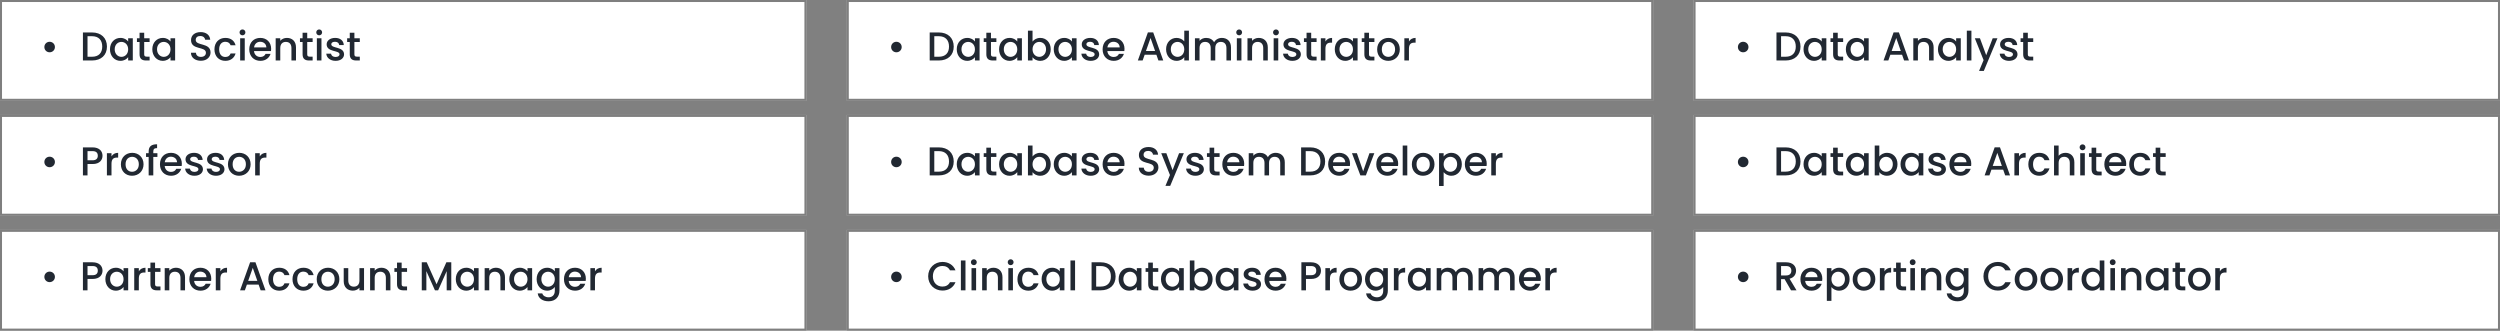 <svg width="1240" height="164" viewBox="0 0 1240 164" fill="none" xmlns="http://www.w3.org/2000/svg">
<rect x="0" y="0" width="1240" height="164" fill="#808080" stroke="none"/>
<rect width="400" height="50" fill="white"/>
<path d="M24.6 25.94C26.08 25.94 27.24 24.8 27.24 23.34C27.24 21.86 26.08 20.72 24.6 20.72C23.16 20.72 22 21.86 22 23.34C22 24.8 23.16 25.94 24.6 25.94ZM45.669 16.1H41.129V30H45.669C50.129 30 53.049 27.38 53.049 23.1C53.049 18.8 50.129 16.1 45.669 16.1ZM43.409 28.14V17.96H45.669C48.949 17.96 50.709 19.92 50.709 23.1C50.709 26.26 48.949 28.14 45.669 28.14H43.409ZM54.549 24.44C54.549 27.84 56.849 30.18 59.709 30.18C61.549 30.18 62.869 29.3 63.569 28.36V30H65.869V18.98H63.569V20.58C62.889 19.68 61.609 18.8 59.749 18.8C56.849 18.8 54.549 21.04 54.549 24.44ZM63.569 24.48C63.569 26.86 61.949 28.2 60.229 28.2C58.529 28.2 56.889 26.82 56.889 24.44C56.889 22.06 58.529 20.78 60.229 20.78C61.949 20.78 63.569 22.12 63.569 24.48ZM69.223 26.94C69.223 29.18 70.443 30 72.403 30H74.203V28.1H72.803C71.843 28.1 71.523 27.76 71.523 26.94V20.84H74.203V18.98H71.523V16.24H69.223V18.98H67.923V20.84H69.223V26.94ZM75.545 24.44C75.545 27.84 77.845 30.18 80.705 30.18C82.545 30.18 83.865 29.3 84.565 28.36V30H86.865V18.98H84.565V20.58C83.885 19.68 82.605 18.8 80.745 18.8C77.845 18.8 75.545 21.04 75.545 24.44ZM84.565 24.48C84.565 26.86 82.945 28.2 81.225 28.2C79.525 28.2 77.885 26.82 77.885 24.44C77.885 22.06 79.525 20.78 81.225 20.78C82.945 20.78 84.565 22.12 84.565 24.48ZM104.435 26.06C104.435 20.98 97.075 22.94 97.075 19.8C97.075 18.46 98.095 17.82 99.415 17.86C100.855 17.9 101.675 18.76 101.755 19.7H104.275C104.075 17.32 102.195 15.92 99.535 15.92C96.695 15.92 94.755 17.44 94.755 19.88C94.755 25 102.135 22.82 102.135 26.18C102.135 27.36 101.235 28.22 99.635 28.22C98.055 28.22 97.255 27.3 97.155 26.16H94.715C94.715 28.62 96.855 30.14 99.635 30.14C102.735 30.14 104.435 28.14 104.435 26.06ZM106.365 24.48C106.365 27.94 108.605 30.18 111.765 30.18C114.465 30.18 116.225 28.68 116.845 26.52H114.385C113.965 27.66 113.125 28.26 111.765 28.26C109.925 28.26 108.705 26.9 108.705 24.48C108.705 22.08 109.925 20.72 111.765 20.72C113.125 20.72 114.005 21.4 114.385 22.46H116.845C116.225 20.14 114.465 18.8 111.765 18.8C108.605 18.8 106.365 21.04 106.365 24.48ZM119.117 30H121.397V18.98H119.117V30ZM120.277 17.52C121.077 17.52 121.717 16.88 121.717 16.06C121.717 15.24 121.077 14.6 120.277 14.6C119.457 14.6 118.817 15.24 118.817 16.06C118.817 16.88 119.457 17.52 120.277 17.52ZM129.031 20.72C130.731 20.72 132.071 21.8 132.111 23.5H126.011C126.251 21.76 127.491 20.72 129.031 20.72ZM134.191 26.72H131.731C131.311 27.58 130.531 28.26 129.131 28.26C127.451 28.26 126.151 27.16 125.991 25.34H134.411C134.471 24.96 134.491 24.6 134.491 24.22C134.491 20.98 132.271 18.8 129.131 18.8C125.871 18.8 123.631 21.02 123.631 24.48C123.631 27.94 125.971 30.18 129.131 30.18C131.831 30.18 133.571 28.64 134.191 26.72ZM144.554 30H146.814V23.5C146.814 20.42 144.874 18.8 142.294 18.8C140.974 18.8 139.754 19.34 139.014 20.24V18.98H136.734V30H139.014V23.84C139.014 21.82 140.114 20.78 141.794 20.78C143.454 20.78 144.554 21.82 144.554 23.84V30ZM150.083 26.94C150.083 29.18 151.303 30 153.263 30H155.063V28.1H153.663C152.703 28.1 152.383 27.76 152.383 26.94V20.84H155.063V18.98H152.383V16.24H150.083V18.98H148.783V20.84H150.083V26.94ZM157.164 30H159.444V18.98H157.164V30ZM158.324 17.52C159.124 17.52 159.764 16.88 159.764 16.06C159.764 15.24 159.124 14.6 158.324 14.6C157.504 14.6 156.864 15.24 156.864 16.06C156.864 16.88 157.504 17.52 158.324 17.52ZM170.658 26.92C170.538 22.94 164.318 24.18 164.318 21.96C164.318 21.22 164.958 20.72 166.178 20.72C167.418 20.72 168.158 21.38 168.238 22.34H170.518C170.398 20.14 168.758 18.8 166.258 18.8C163.658 18.8 162.018 20.22 162.018 21.98C162.018 26.02 168.418 24.78 168.418 26.94C168.418 27.7 167.718 28.26 166.398 28.26C165.138 28.26 164.278 27.52 164.198 26.62H161.838C161.938 28.62 163.798 30.18 166.438 30.18C169.038 30.18 170.658 28.78 170.658 26.92ZM173.481 26.94C173.481 29.18 174.701 30 176.661 30H178.461V28.1H177.061C176.101 28.1 175.781 27.76 175.781 26.94V20.84H178.461V18.98H175.781V16.24H173.481V18.98H172.181V20.84H173.481V26.94Z" fill="#212832"/>
<rect x="0.5" y="0.5" width="399" height="49" stroke="black" stroke-opacity="0.5"/>
<rect y="114" width="400" height="50" fill="white"/>
<path d="M24.6 139.94C26.08 139.94 27.24 138.8 27.24 137.34C27.24 135.86 26.08 134.72 24.6 134.72C23.16 134.72 22 135.86 22 137.34C22 138.8 23.16 139.94 24.6 139.94ZM43.409 136.5V131.96H45.929C47.709 131.96 48.509 132.8 48.509 134.24C48.509 135.64 47.709 136.5 45.929 136.5H43.409ZM50.849 134.24C50.849 131.98 49.229 130.1 45.929 130.1H41.129V144H43.409V138.36H45.929C49.549 138.36 50.849 136.22 50.849 134.24ZM52.263 138.44C52.263 141.84 54.563 144.18 57.423 144.18C59.263 144.18 60.583 143.3 61.283 142.36V144H63.583V132.98H61.283V134.58C60.603 133.68 59.323 132.8 57.463 132.8C54.563 132.8 52.263 135.04 52.263 138.44ZM61.283 138.48C61.283 140.86 59.663 142.2 57.943 142.2C56.243 142.2 54.603 140.82 54.603 138.44C54.603 136.06 56.243 134.78 57.943 134.78C59.663 134.78 61.283 136.12 61.283 138.48ZM68.858 138.2C68.858 135.86 69.898 135.16 71.578 135.16H72.158V132.8C70.598 132.8 69.498 133.48 68.858 134.58V132.98H66.578V144H68.858V138.2ZM74.614 140.94C74.614 143.18 75.834 144 77.794 144H79.594V142.1H78.194C77.234 142.1 76.914 141.76 76.914 140.94V134.84H79.594V132.98H76.914V130.24H74.614V132.98H73.314V134.84H74.614V140.94ZM89.515 144H91.775V137.5C91.775 134.42 89.835 132.8 87.255 132.8C85.935 132.8 84.715 133.34 83.975 134.24V132.98H81.695V144H83.975V137.84C83.975 135.82 85.075 134.78 86.755 134.78C88.415 134.78 89.515 135.82 89.515 137.84V144ZM99.324 134.72C101.024 134.72 102.364 135.8 102.404 137.5H96.304C96.544 135.76 97.784 134.72 99.324 134.72ZM104.484 140.72H102.024C101.604 141.58 100.824 142.26 99.424 142.26C97.744 142.26 96.444 141.16 96.284 139.34H104.704C104.764 138.96 104.784 138.6 104.784 138.22C104.784 134.98 102.564 132.8 99.424 132.8C96.164 132.8 93.924 135.02 93.924 138.48C93.924 141.94 96.264 144.18 99.424 144.18C102.124 144.18 103.864 142.64 104.484 140.72ZM109.307 138.2C109.307 135.86 110.347 135.16 112.027 135.16H112.607V132.8C111.047 132.8 109.947 133.48 109.307 134.58V132.98H107.027V144H109.307V138.2ZM129.278 144H131.678L126.698 130.08H124.058L119.078 144H121.458L122.458 141.16H128.278L129.278 144ZM127.638 139.3H123.098L125.378 132.84L127.638 139.3ZM133.084 138.48C133.084 141.94 135.324 144.18 138.484 144.18C141.184 144.18 142.944 142.68 143.564 140.52H141.104C140.684 141.66 139.844 142.26 138.484 142.26C136.644 142.26 135.424 140.9 135.424 138.48C135.424 136.08 136.644 134.72 138.484 134.72C139.844 134.72 140.724 135.4 141.104 136.46H143.564C142.944 134.14 141.184 132.8 138.484 132.8C135.324 132.8 133.084 135.04 133.084 138.48ZM145.076 138.48C145.076 141.94 147.316 144.18 150.476 144.18C153.176 144.18 154.936 142.68 155.556 140.52H153.096C152.676 141.66 151.836 142.26 150.476 142.26C148.636 142.26 147.416 140.9 147.416 138.48C147.416 136.08 148.636 134.72 150.476 134.72C151.836 134.72 152.716 135.4 153.096 136.46H155.556C154.936 134.14 153.176 132.8 150.476 132.8C147.316 132.8 145.076 135.04 145.076 138.48ZM168.328 138.48C168.328 135.02 165.848 132.8 162.708 132.8C159.568 132.8 157.088 135.02 157.088 138.48C157.088 141.94 159.468 144.18 162.608 144.18C165.768 144.18 168.328 141.94 168.328 138.48ZM159.408 138.48C159.408 135.98 160.948 134.78 162.668 134.78C164.368 134.78 165.988 135.98 165.988 138.48C165.988 140.98 164.308 142.2 162.608 142.2C160.888 142.2 159.408 140.98 159.408 138.48ZM180.562 132.98H178.282V139.12C178.282 141.14 177.182 142.18 175.502 142.18C173.842 142.18 172.742 141.14 172.742 139.12V132.98H170.482V139.46C170.482 142.54 172.442 144.16 175.022 144.16C176.322 144.16 177.562 143.62 178.282 142.68V144H180.562V132.98ZM191.39 144H193.65V137.5C193.65 134.42 191.71 132.8 189.13 132.8C187.81 132.8 186.59 133.34 185.85 134.24V132.98H183.57V144H185.85V137.84C185.85 135.82 186.95 134.78 188.63 134.78C190.29 134.78 191.39 135.82 191.39 137.84V144ZM196.919 140.94C196.919 143.18 198.139 144 200.099 144H201.899V142.1H200.499C199.539 142.1 199.219 141.76 199.219 140.94V134.84H201.899V132.98H199.219V130.24H196.919V132.98H195.619V134.84H196.919V140.94ZM209.195 144H211.475V134.48L215.735 144H217.315L221.555 134.48V144H223.835V130.1H221.395L216.535 141L211.655 130.1H209.195V144ZM226.072 138.44C226.072 141.84 228.372 144.18 231.232 144.18C233.072 144.18 234.392 143.3 235.092 142.36V144H237.392V132.98H235.092V134.58C234.412 133.68 233.132 132.8 231.272 132.8C228.372 132.8 226.072 135.04 226.072 138.44ZM235.092 138.48C235.092 140.86 233.472 142.2 231.752 142.2C230.052 142.2 228.412 140.82 228.412 138.44C228.412 136.06 230.052 134.78 231.752 134.78C233.472 134.78 235.092 136.12 235.092 138.48ZM248.207 144H250.467V137.5C250.467 134.42 248.527 132.8 245.947 132.8C244.627 132.8 243.407 133.34 242.667 134.24V132.98H240.387V144H242.667V137.84C242.667 135.82 243.767 134.78 245.447 134.78C247.107 134.78 248.207 135.82 248.207 137.84V144ZM252.615 138.44C252.615 141.84 254.915 144.18 257.775 144.18C259.615 144.18 260.935 143.3 261.635 142.36V144H263.935V132.98H261.635V134.58C260.955 133.68 259.675 132.8 257.815 132.8C254.915 132.8 252.615 135.04 252.615 138.44ZM261.635 138.48C261.635 140.86 260.015 142.2 258.295 142.2C256.595 142.2 254.955 140.82 254.955 138.44C254.955 136.06 256.595 134.78 258.295 134.78C260.015 134.78 261.635 136.12 261.635 138.48ZM266.17 138.44C266.17 141.84 268.47 144.18 271.37 144.18C273.17 144.18 274.49 143.28 275.19 142.34V144.18C275.19 146.38 273.87 147.46 272.11 147.46C270.53 147.46 269.31 146.68 268.97 145.54H266.71C266.99 147.98 269.17 149.44 272.11 149.44C275.55 149.44 277.49 147.18 277.49 144.18V132.98H275.19V134.58C274.51 133.64 273.17 132.8 271.37 132.8C268.47 132.8 266.17 135.04 266.17 138.44ZM275.19 138.48C275.19 140.86 273.57 142.2 271.85 142.2C270.15 142.2 268.51 140.82 268.51 138.44C268.51 136.06 270.15 134.78 271.85 134.78C273.57 134.78 275.19 136.12 275.19 138.48ZM285.124 134.72C286.824 134.72 288.164 135.8 288.204 137.5H282.104C282.344 135.76 283.584 134.72 285.124 134.72ZM290.284 140.72H287.824C287.404 141.58 286.624 142.26 285.224 142.26C283.544 142.26 282.244 141.16 282.084 139.34H290.504C290.564 138.96 290.584 138.6 290.584 138.22C290.584 134.98 288.364 132.8 285.224 132.8C281.964 132.8 279.724 135.02 279.724 138.48C279.724 141.94 282.064 144.18 285.224 144.18C287.924 144.18 289.664 142.64 290.284 140.72ZM295.108 138.2C295.108 135.86 296.148 135.16 297.828 135.16H298.408V132.8C296.848 132.8 295.748 133.48 295.108 134.58V132.98H292.828V144H295.108V138.2Z" fill="#212832"/>
<rect x="0.5" y="114.5" width="399" height="49" stroke="black" stroke-opacity="0.5"/>
<rect y="57" width="400" height="50" fill="white"/>
<path d="M24.6 82.94C26.08 82.94 27.24 81.8 27.24 80.34C27.24 78.86 26.08 77.72 24.6 77.72C23.16 77.72 22 78.86 22 80.34C22 81.8 23.16 82.94 24.6 82.94ZM43.409 79.5V74.96H45.929C47.709 74.96 48.509 75.8 48.509 77.24C48.509 78.64 47.709 79.5 45.929 79.5H43.409ZM50.849 77.24C50.849 74.98 49.229 73.1 45.929 73.1H41.129V87H43.409V81.36H45.929C49.549 81.36 50.849 79.22 50.849 77.24ZM55.303 81.2C55.303 78.86 56.343 78.16 58.023 78.16H58.603V75.8C57.043 75.8 55.943 76.48 55.303 77.58V75.98H53.023V87H55.303V81.2ZM71.199 81.48C71.199 78.02 68.719 75.8 65.579 75.8C62.439 75.8 59.959 78.02 59.959 81.48C59.959 84.94 62.339 87.18 65.479 87.18C68.639 87.18 71.199 84.94 71.199 81.48ZM62.279 81.48C62.279 78.98 63.819 77.78 65.539 77.78C67.239 77.78 68.859 78.98 68.859 81.48C68.859 83.98 67.179 85.2 65.479 85.2C63.759 85.2 62.279 83.98 62.279 81.48ZM73.733 87H76.033V77.84H78.073V75.98H76.033V75.2C76.033 73.94 76.513 73.46 77.913 73.46V71.56C75.033 71.56 73.733 72.66 73.733 75.2V75.98H72.433V77.84H73.733V87ZM84.734 77.72C86.434 77.72 87.774 78.8 87.814 80.5H81.714C81.954 78.76 83.194 77.72 84.734 77.72ZM89.894 83.72H87.434C87.014 84.58 86.234 85.26 84.834 85.26C83.154 85.26 81.854 84.16 81.694 82.34H90.114C90.174 81.96 90.194 81.6 90.194 81.22C90.194 77.98 87.974 75.8 84.834 75.8C81.574 75.8 79.334 78.02 79.334 81.48C79.334 84.94 81.674 87.18 84.834 87.18C87.534 87.18 89.274 85.64 89.894 83.72ZM100.658 83.92C100.538 79.94 94.317 81.18 94.317 78.96C94.317 78.22 94.957 77.72 96.177 77.72C97.418 77.72 98.157 78.38 98.237 79.34H100.518C100.398 77.14 98.757 75.8 96.257 75.8C93.657 75.8 92.017 77.22 92.017 78.98C92.017 83.02 98.418 81.78 98.418 83.94C98.418 84.7 97.718 85.26 96.397 85.26C95.138 85.26 94.278 84.52 94.198 83.62H91.838C91.938 85.62 93.797 87.18 96.438 87.18C99.037 87.18 100.658 85.78 100.658 83.92ZM111.341 83.92C111.221 79.94 105.001 81.18 105.001 78.96C105.001 78.22 105.641 77.72 106.861 77.72C108.101 77.72 108.841 78.38 108.921 79.34H111.201C111.081 77.14 109.441 75.8 106.941 75.8C104.341 75.8 102.701 77.22 102.701 78.98C102.701 83.02 109.101 81.78 109.101 83.94C109.101 84.7 108.401 85.26 107.081 85.26C105.821 85.26 104.961 84.52 104.881 83.62H102.521C102.621 85.62 104.481 87.18 107.121 87.18C109.721 87.18 111.341 85.78 111.341 83.92ZM124.305 81.48C124.305 78.02 121.825 75.8 118.685 75.8C115.545 75.8 113.065 78.02 113.065 81.48C113.065 84.94 115.445 87.18 118.585 87.18C121.745 87.18 124.305 84.94 124.305 81.48ZM115.385 81.48C115.385 78.98 116.925 77.78 118.645 77.78C120.345 77.78 121.965 78.98 121.965 81.48C121.965 83.98 120.285 85.2 118.585 85.2C116.865 85.2 115.385 83.98 115.385 81.48ZM128.839 81.2C128.839 78.86 129.879 78.16 131.559 78.16H132.139V75.8C130.579 75.8 129.479 76.48 128.839 77.58V75.98H126.559V87H128.839V81.2Z" fill="#212832"/>
<rect x="0.5" y="57.5" width="399" height="49" stroke="black" stroke-opacity="0.5"/>
<rect x="840" width="400" height="50" fill="white"/>
<path d="M864.6 25.94C866.08 25.94 867.24 24.8 867.24 23.34C867.24 21.86 866.08 20.72 864.6 20.72C863.16 20.72 862 21.86 862 23.34C862 24.8 863.16 25.94 864.6 25.94ZM885.669 16.1H881.129V30H885.669C890.129 30 893.049 27.38 893.049 23.1C893.049 18.8 890.129 16.1 885.669 16.1ZM883.409 28.14V17.96H885.669C888.949 17.96 890.709 19.92 890.709 23.1C890.709 26.26 888.949 28.14 885.669 28.14H883.409ZM894.549 24.44C894.549 27.84 896.849 30.18 899.709 30.18C901.549 30.18 902.869 29.3 903.569 28.36V30H905.869V18.98H903.569V20.58C902.889 19.68 901.609 18.8 899.749 18.8C896.849 18.8 894.549 21.04 894.549 24.44ZM903.569 24.48C903.569 26.86 901.949 28.2 900.229 28.2C898.529 28.2 896.889 26.82 896.889 24.44C896.889 22.06 898.529 20.78 900.229 20.78C901.949 20.78 903.569 22.12 903.569 24.48ZM909.223 26.94C909.223 29.18 910.443 30 912.403 30H914.203V28.1H912.803C911.843 28.1 911.523 27.76 911.523 26.94V20.84H914.203V18.98H911.523V16.24H909.223V18.98H907.923V20.84H909.223V26.94ZM915.545 24.44C915.545 27.84 917.845 30.18 920.705 30.18C922.545 30.18 923.865 29.3 924.565 28.36V30H926.865V18.98H924.565V20.58C923.885 19.68 922.605 18.8 920.745 18.8C917.845 18.8 915.545 21.04 915.545 24.44ZM924.565 24.48C924.565 26.86 922.945 28.2 921.225 28.2C919.525 28.2 917.885 26.82 917.885 24.44C917.885 22.06 919.525 20.78 921.225 20.78C922.945 20.78 924.565 22.12 924.565 24.48ZM944.435 30H946.835L941.855 16.08H939.215L934.235 30H936.615L937.615 27.16H943.435L944.435 30ZM942.795 25.3H938.255L940.535 18.84L942.795 25.3ZM956.82 30H959.08V23.5C959.08 20.42 957.14 18.8 954.56 18.8C953.24 18.8 952.02 19.34 951.28 20.24V18.98H949V30H951.28V23.84C951.28 21.82 952.38 20.78 954.06 20.78C955.72 20.78 956.82 21.82 956.82 23.84V30ZM961.228 24.44C961.228 27.84 963.528 30.18 966.388 30.18C968.228 30.18 969.548 29.3 970.248 28.36V30H972.548V18.98H970.248V20.58C969.568 19.68 968.288 18.8 966.428 18.8C963.528 18.8 961.228 21.04 961.228 24.44ZM970.248 24.48C970.248 26.86 968.628 28.2 966.908 28.2C965.208 28.2 963.568 26.82 963.568 24.44C963.568 22.06 965.208 20.78 966.908 20.78C968.628 20.78 970.248 22.12 970.248 24.48ZM975.543 30H977.823V15.2H975.543V30ZM985.156 27.38L982.056 18.98H979.516L983.856 29.82L981.616 35.18H983.976L990.736 18.98H988.376L985.156 27.38ZM1000.68 26.92C1000.56 22.94 994.337 24.18 994.337 21.96C994.337 21.22 994.977 20.72 996.197 20.72C997.437 20.72 998.177 21.38 998.257 22.34H1000.54C1000.42 20.14 998.777 18.8 996.277 18.8C993.677 18.8 992.037 20.22 992.037 21.98C992.037 26.02 998.437 24.78 998.437 26.94C998.437 27.7 997.737 28.26 996.417 28.26C995.157 28.26 994.297 27.52 994.217 26.62H991.857C991.957 28.62 993.817 30.18 996.457 30.18C999.057 30.18 1000.68 28.78 1000.68 26.92ZM1003.5 26.94C1003.5 29.18 1004.72 30 1006.68 30H1008.48V28.1H1007.08C1006.12 28.1 1005.8 27.76 1005.8 26.94V20.84H1008.48V18.98H1005.8V16.24H1003.5V18.98H1002.2V20.84H1003.5V26.94Z" fill="#212832"/>
<rect x="840.5" y="0.5" width="399" height="49" stroke="black" stroke-opacity="0.5"/>
<rect x="840" y="114" width="400" height="50" fill="white"/>
<path d="M864.6 139.94C866.08 139.94 867.24 138.8 867.24 137.34C867.24 135.86 866.08 134.72 864.6 134.72C863.16 134.72 862 135.86 862 137.34C862 138.8 863.16 139.94 864.6 139.94ZM888.509 134.26C888.509 135.64 887.709 136.62 885.929 136.62H883.409V131.96H885.929C887.709 131.96 888.509 132.86 888.509 134.26ZM881.129 130.1V144H883.409V138.44H885.149L888.349 144H891.069L887.629 138.24C889.969 137.66 890.849 135.9 890.849 134.26C890.849 132 889.229 130.1 885.929 130.1H881.129ZM898.406 134.72C900.106 134.72 901.446 135.8 901.486 137.5H895.386C895.626 135.76 896.866 134.72 898.406 134.72ZM903.566 140.72H901.106C900.686 141.58 899.906 142.26 898.506 142.26C896.826 142.26 895.526 141.16 895.366 139.34H903.786C903.846 138.96 903.866 138.6 903.866 138.22C903.866 134.98 901.646 132.8 898.506 132.8C895.246 132.8 893.006 135.02 893.006 138.48C893.006 141.94 895.346 144.18 898.506 144.18C901.206 144.18 902.946 142.64 903.566 140.72ZM908.389 134.6V132.98H906.109V149.24H908.389V142.4C909.109 143.26 910.409 144.18 912.229 144.18C915.129 144.18 917.409 141.84 917.409 138.44C917.409 135.04 915.129 132.8 912.229 132.8C910.429 132.8 909.089 133.68 908.389 134.6ZM915.089 138.44C915.089 140.82 913.449 142.2 911.729 142.2C910.029 142.2 908.389 140.86 908.389 138.48C908.389 136.12 910.029 134.78 911.729 134.78C913.449 134.78 915.089 136.06 915.089 138.44ZM930.164 138.48C930.164 135.02 927.684 132.8 924.544 132.8C921.404 132.8 918.924 135.02 918.924 138.48C918.924 141.94 921.304 144.18 924.444 144.18C927.604 144.18 930.164 141.94 930.164 138.48ZM921.244 138.48C921.244 135.98 922.784 134.78 924.504 134.78C926.204 134.78 927.824 135.98 927.824 138.48C927.824 140.98 926.144 142.2 924.444 142.2C922.724 142.2 921.244 140.98 921.244 138.48ZM934.698 138.2C934.698 135.86 935.738 135.16 937.418 135.16H937.998V132.8C936.438 132.8 935.338 133.48 934.698 134.58V132.98H932.418V144H934.698V138.2ZM940.454 140.94C940.454 143.18 941.674 144 943.634 144H945.434V142.1H944.034C943.074 142.1 942.754 141.76 942.754 140.94V134.84H945.434V132.98H942.754V130.24H940.454V132.98H939.154V134.84H940.454V140.94ZM947.535 144H949.815V132.98H947.535V144ZM948.695 131.52C949.495 131.52 950.135 130.88 950.135 130.06C950.135 129.24 949.495 128.6 948.695 128.6C947.875 128.6 947.235 129.24 947.235 130.06C947.235 130.88 947.875 131.52 948.695 131.52ZM960.629 144H962.889V137.5C962.889 134.42 960.949 132.8 958.369 132.8C957.049 132.8 955.829 133.34 955.089 134.24V132.98H952.809V144H955.089V137.84C955.089 135.82 956.189 134.78 957.869 134.78C959.529 134.78 960.629 135.82 960.629 137.84V144ZM965.037 138.44C965.037 141.84 967.337 144.18 970.237 144.18C972.037 144.18 973.357 143.28 974.057 142.34V144.18C974.057 146.38 972.737 147.46 970.977 147.46C969.397 147.46 968.177 146.68 967.837 145.54H965.577C965.857 147.98 968.037 149.44 970.977 149.44C974.417 149.44 976.357 147.18 976.357 144.18V132.98H974.057V134.58C973.377 133.64 972.037 132.8 970.237 132.8C967.337 132.8 965.037 135.04 965.037 138.44ZM974.057 138.48C974.057 140.86 972.437 142.2 970.717 142.2C969.017 142.2 967.377 140.82 967.377 138.44C967.377 136.06 969.017 134.78 970.717 134.78C972.437 134.78 974.057 136.12 974.057 138.48ZM983.787 137.02C983.787 141.2 986.967 144.12 990.887 144.12C993.787 144.12 996.287 142.68 997.347 139.96H994.607C993.867 141.44 992.547 142.14 990.887 142.14C988.127 142.14 986.127 140.16 986.127 137.02C986.127 133.88 988.127 131.92 990.887 131.92C992.547 131.92 993.867 132.62 994.607 134.1H997.347C996.287 131.38 993.787 129.92 990.887 129.92C986.967 129.92 983.787 132.86 983.787 137.02ZM1010.52 138.48C1010.52 135.02 1008.04 132.8 1004.9 132.8C1001.76 132.8 999.276 135.02 999.276 138.48C999.276 141.94 1001.66 144.18 1004.8 144.18C1007.96 144.18 1010.52 141.94 1010.52 138.48ZM1001.6 138.48C1001.6 135.98 1003.14 134.78 1004.86 134.78C1006.56 134.78 1008.18 135.98 1008.18 138.48C1008.18 140.98 1006.5 142.2 1004.8 142.2C1003.08 142.2 1001.6 140.98 1001.6 138.48ZM1023.27 138.48C1023.27 135.02 1020.79 132.8 1017.65 132.8C1014.51 132.8 1012.03 135.02 1012.03 138.48C1012.03 141.94 1014.41 144.18 1017.55 144.18C1020.71 144.18 1023.27 141.94 1023.27 138.48ZM1014.35 138.48C1014.35 135.98 1015.89 134.78 1017.61 134.78C1019.31 134.78 1020.93 135.98 1020.93 138.48C1020.93 140.98 1019.25 142.2 1017.55 142.2C1015.83 142.2 1014.35 140.98 1014.35 138.48ZM1027.8 138.2C1027.8 135.86 1028.84 135.16 1030.52 135.16H1031.1V132.8C1029.54 132.8 1028.44 133.48 1027.8 134.58V132.98H1025.52V144H1027.8V138.2ZM1032.44 138.44C1032.44 141.84 1034.74 144.18 1037.64 144.18C1039.44 144.18 1040.76 143.34 1041.46 142.34V144H1043.76V129.2H1041.46V134.52C1040.62 133.48 1039.1 132.8 1037.66 132.8C1034.74 132.8 1032.44 135.04 1032.44 138.44ZM1041.46 138.48C1041.46 140.86 1039.84 142.2 1038.12 142.2C1036.42 142.2 1034.78 140.82 1034.78 138.44C1034.78 136.06 1036.42 134.78 1038.12 134.78C1039.84 134.78 1041.46 136.12 1041.46 138.48ZM1046.75 144H1049.03V132.98H1046.75V144ZM1047.91 131.52C1048.71 131.52 1049.35 130.88 1049.35 130.06C1049.35 129.24 1048.71 128.6 1047.91 128.6C1047.09 128.6 1046.45 129.24 1046.45 130.06C1046.45 130.88 1047.09 131.52 1047.91 131.52ZM1059.85 144H1062.11V137.5C1062.11 134.42 1060.17 132.8 1057.59 132.8C1056.27 132.8 1055.05 133.34 1054.31 134.24V132.98H1052.03V144H1054.31V137.84C1054.31 135.82 1055.41 134.78 1057.09 134.78C1058.75 134.78 1059.85 135.82 1059.85 137.84V144ZM1064.26 138.44C1064.26 141.84 1066.56 144.18 1069.42 144.18C1071.26 144.18 1072.58 143.3 1073.28 142.36V144H1075.58V132.98H1073.28V134.58C1072.6 133.68 1071.32 132.8 1069.46 132.8C1066.56 132.8 1064.26 135.04 1064.26 138.44ZM1073.28 138.48C1073.28 140.86 1071.66 142.2 1069.94 142.2C1068.24 142.2 1066.6 140.82 1066.6 138.44C1066.6 136.06 1068.24 134.78 1069.94 134.78C1071.66 134.78 1073.28 136.12 1073.28 138.48ZM1078.93 140.94C1078.93 143.18 1080.15 144 1082.11 144H1083.91V142.1H1082.51C1081.55 142.1 1081.23 141.76 1081.23 140.94V134.84H1083.91V132.98H1081.23V130.24H1078.93V132.98H1077.63V134.84H1078.93V140.94ZM1096.51 138.48C1096.51 135.02 1094.03 132.8 1090.89 132.8C1087.75 132.8 1085.27 135.02 1085.27 138.48C1085.27 141.94 1087.65 144.18 1090.79 144.18C1093.95 144.18 1096.51 141.94 1096.51 138.48ZM1087.59 138.48C1087.59 135.98 1089.13 134.78 1090.85 134.78C1092.55 134.78 1094.17 135.98 1094.17 138.48C1094.17 140.98 1092.49 142.2 1090.79 142.2C1089.07 142.2 1087.59 140.98 1087.59 138.48ZM1101.05 138.2C1101.05 135.86 1102.09 135.16 1103.77 135.16H1104.35V132.8C1102.79 132.8 1101.69 133.48 1101.05 134.58V132.98H1098.77V144H1101.05V138.2Z" fill="#212832"/>
<rect x="840.5" y="114.5" width="399" height="49" stroke="black" stroke-opacity="0.5"/>
<rect x="840" y="57" width="400" height="50" fill="white"/>
<path d="M864.6 82.94C866.08 82.94 867.24 81.8 867.24 80.34C867.24 78.86 866.08 77.72 864.6 77.72C863.16 77.72 862 78.86 862 80.34C862 81.8 863.16 82.94 864.6 82.94ZM885.669 73.1H881.129V87H885.669C890.129 87 893.049 84.38 893.049 80.1C893.049 75.8 890.129 73.1 885.669 73.1ZM883.409 85.14V74.96H885.669C888.949 74.96 890.709 76.92 890.709 80.1C890.709 83.26 888.949 85.14 885.669 85.14H883.409ZM894.549 81.44C894.549 84.84 896.849 87.18 899.709 87.18C901.549 87.18 902.869 86.3 903.569 85.36V87H905.869V75.98H903.569V77.58C902.889 76.68 901.609 75.8 899.749 75.8C896.849 75.8 894.549 78.04 894.549 81.44ZM903.569 81.48C903.569 83.86 901.949 85.2 900.229 85.2C898.529 85.2 896.889 83.82 896.889 81.44C896.889 79.06 898.529 77.78 900.229 77.78C901.949 77.78 903.569 79.12 903.569 81.48ZM909.223 83.94C909.223 86.18 910.443 87 912.403 87H914.203V85.1H912.803C911.843 85.1 911.523 84.76 911.523 83.94V77.84H914.203V75.98H911.523V73.24H909.223V75.98H907.923V77.84H909.223V83.94ZM915.545 81.44C915.545 84.84 917.845 87.18 920.705 87.18C922.545 87.18 923.865 86.3 924.565 85.36V87H926.865V75.98H924.565V77.58C923.885 76.68 922.605 75.8 920.745 75.8C917.845 75.8 915.545 78.04 915.545 81.44ZM924.565 81.48C924.565 83.86 922.945 85.2 921.225 85.2C919.525 85.2 917.885 83.82 917.885 81.44C917.885 79.06 919.525 77.78 921.225 77.78C922.945 77.78 924.565 79.12 924.565 81.48ZM932.139 77.62V72.2H929.859V87H932.139V85.4C932.859 86.36 934.159 87.18 935.979 87.18C938.879 87.18 941.159 84.84 941.159 81.44C941.159 78.04 938.899 75.8 935.979 75.8C934.239 75.8 932.859 76.62 932.139 77.62ZM938.839 81.44C938.839 83.82 937.199 85.2 935.479 85.2C933.779 85.2 932.139 83.86 932.139 81.48C932.139 79.12 933.779 77.78 935.479 77.78C937.199 77.78 938.839 79.06 938.839 81.44ZM942.654 81.44C942.654 84.84 944.954 87.18 947.814 87.18C949.654 87.18 950.974 86.3 951.674 85.36V87H953.974V75.98H951.674V77.58C950.994 76.68 949.714 75.8 947.854 75.8C944.954 75.8 942.654 78.04 942.654 81.44ZM951.674 81.48C951.674 83.86 950.054 85.2 948.334 85.2C946.634 85.2 944.994 83.82 944.994 81.44C944.994 79.06 946.634 77.78 948.334 77.78C950.054 77.78 951.674 79.12 951.674 81.48ZM965.189 83.92C965.069 79.94 958.849 81.18 958.849 78.96C958.849 78.22 959.489 77.72 960.709 77.72C961.949 77.72 962.689 78.38 962.769 79.34H965.049C964.929 77.14 963.289 75.8 960.789 75.8C958.189 75.8 956.549 77.22 956.549 78.98C956.549 83.02 962.949 81.78 962.949 83.94C962.949 84.7 962.249 85.26 960.929 85.26C959.669 85.26 958.809 84.52 958.729 83.62H956.369C956.469 85.62 958.329 87.18 960.969 87.18C963.569 87.18 965.189 85.78 965.189 83.92ZM972.292 77.72C973.992 77.72 975.332 78.8 975.372 80.5H969.272C969.512 78.76 970.752 77.72 972.292 77.72ZM977.452 83.72H974.992C974.572 84.58 973.792 85.26 972.392 85.26C970.712 85.26 969.412 84.16 969.252 82.34H977.672C977.732 81.96 977.752 81.6 977.752 81.22C977.752 77.98 975.532 75.8 972.392 75.8C969.132 75.8 966.892 78.02 966.892 81.48C966.892 84.94 969.232 87.18 972.392 87.18C975.092 87.18 976.832 85.64 977.452 83.72ZM994.571 87H996.971L991.991 73.08H989.351L984.371 87H986.751L987.751 84.16H993.571L994.571 87ZM992.931 82.3H988.391L990.671 75.84L992.931 82.3ZM1001.42 81.2C1001.42 78.86 1002.46 78.16 1004.14 78.16H1004.72V75.8C1003.16 75.8 1002.06 76.48 1001.42 77.58V75.98H999.137V87H1001.42V81.2ZM1006.05 81.48C1006.05 84.94 1008.29 87.18 1011.45 87.18C1014.15 87.18 1015.91 85.68 1016.53 83.52H1014.07C1013.65 84.66 1012.81 85.26 1011.45 85.26C1009.61 85.26 1008.39 83.9 1008.39 81.48C1008.39 79.08 1009.61 77.72 1011.45 77.72C1012.81 77.72 1013.69 78.4 1014.07 79.46H1016.53C1015.91 77.14 1014.15 75.8 1011.45 75.8C1008.29 75.8 1006.05 78.04 1006.05 81.48ZM1018.8 87H1021.08V80.84C1021.08 78.82 1022.18 77.78 1023.86 77.78C1025.52 77.78 1026.62 78.82 1026.62 80.84V87H1028.88V80.5C1028.88 77.42 1026.96 75.8 1024.5 75.8C1023.08 75.8 1021.84 76.34 1021.08 77.26V72.2H1018.8V87ZM1031.79 87H1034.07V75.98H1031.79V87ZM1032.95 74.52C1033.75 74.52 1034.39 73.88 1034.39 73.06C1034.39 72.24 1033.75 71.6 1032.95 71.6C1032.13 71.6 1031.49 72.24 1031.49 73.06C1031.49 73.88 1032.13 74.52 1032.95 74.52ZM1037.43 83.94C1037.43 86.18 1038.65 87 1040.61 87H1042.41V85.1H1041.01C1040.05 85.1 1039.73 84.76 1039.73 83.94V77.84H1042.41V75.98H1039.73V73.24H1037.43V75.98H1036.13V77.84H1037.43V83.94ZM1049.15 77.72C1050.85 77.72 1052.19 78.8 1052.23 80.5H1046.13C1046.37 78.76 1047.61 77.72 1049.15 77.72ZM1054.31 83.72H1051.85C1051.43 84.58 1050.65 85.26 1049.25 85.26C1047.57 85.26 1046.27 84.16 1046.11 82.34H1054.53C1054.59 81.96 1054.61 81.6 1054.61 81.22C1054.61 77.98 1052.39 75.8 1049.25 75.8C1045.99 75.8 1043.75 78.02 1043.75 81.48C1043.75 84.94 1046.09 87.18 1049.25 87.18C1051.95 87.18 1053.69 85.64 1054.31 83.72ZM1056.09 81.48C1056.09 84.94 1058.33 87.18 1061.49 87.18C1064.19 87.18 1065.95 85.68 1066.57 83.52H1064.11C1063.69 84.66 1062.85 85.26 1061.49 85.26C1059.65 85.26 1058.43 83.9 1058.43 81.48C1058.43 79.08 1059.65 77.72 1061.49 77.72C1062.85 77.72 1063.73 78.4 1064.11 79.46H1066.57C1065.95 77.14 1064.19 75.8 1061.49 75.8C1058.33 75.8 1056.09 78.04 1056.09 81.48ZM1069.2 83.94C1069.2 86.18 1070.42 87 1072.38 87H1074.18V85.1H1072.78C1071.82 85.1 1071.5 84.76 1071.5 83.94V77.84H1074.18V75.98H1071.5V73.24H1069.2V75.98H1067.9V77.84H1069.2V83.94Z" fill="#212832"/>
<rect x="840.5" y="57.5" width="399" height="49" stroke="black" stroke-opacity="0.5"/>
<rect x="420" width="400" height="50" fill="white"/>
<path d="M444.6 25.94C446.08 25.94 447.24 24.8 447.24 23.34C447.24 21.86 446.08 20.72 444.6 20.72C443.16 20.72 442 21.86 442 23.34C442 24.8 443.16 25.94 444.6 25.94ZM465.669 16.1H461.129V30H465.669C470.129 30 473.049 27.38 473.049 23.1C473.049 18.8 470.129 16.1 465.669 16.1ZM463.409 28.14V17.96H465.669C468.949 17.96 470.709 19.92 470.709 23.1C470.709 26.26 468.949 28.14 465.669 28.14H463.409ZM474.549 24.44C474.549 27.84 476.849 30.18 479.709 30.18C481.549 30.18 482.869 29.3 483.569 28.36V30H485.869V18.98H483.569V20.58C482.889 19.68 481.609 18.8 479.749 18.8C476.849 18.8 474.549 21.04 474.549 24.44ZM483.569 24.48C483.569 26.86 481.949 28.2 480.229 28.2C478.529 28.2 476.889 26.82 476.889 24.44C476.889 22.06 478.529 20.78 480.229 20.78C481.949 20.78 483.569 22.12 483.569 24.48ZM489.223 26.94C489.223 29.18 490.443 30 492.403 30H494.203V28.1H492.803C491.843 28.1 491.523 27.76 491.523 26.94V20.84H494.203V18.98H491.523V16.24H489.223V18.98H487.923V20.84H489.223V26.94ZM495.545 24.44C495.545 27.84 497.845 30.18 500.705 30.18C502.545 30.18 503.865 29.3 504.565 28.36V30H506.865V18.98H504.565V20.58C503.885 19.68 502.605 18.8 500.745 18.8C497.845 18.8 495.545 21.04 495.545 24.44ZM504.565 24.48C504.565 26.86 502.945 28.2 501.225 28.2C499.525 28.2 497.885 26.82 497.885 24.44C497.885 22.06 499.525 20.78 501.225 20.78C502.945 20.78 504.565 22.12 504.565 24.48ZM512.139 20.62V15.2H509.859V30H512.139V28.4C512.859 29.36 514.159 30.18 515.979 30.18C518.879 30.18 521.159 27.84 521.159 24.44C521.159 21.04 518.899 18.8 515.979 18.8C514.239 18.8 512.859 19.62 512.139 20.62ZM518.839 24.44C518.839 26.82 517.199 28.2 515.479 28.2C513.779 28.2 512.139 26.86 512.139 24.48C512.139 22.12 513.779 20.78 515.479 20.78C517.199 20.78 518.839 22.06 518.839 24.44ZM522.654 24.44C522.654 27.84 524.954 30.18 527.814 30.18C529.654 30.18 530.974 29.3 531.674 28.36V30H533.974V18.98H531.674V20.58C530.994 19.68 529.714 18.8 527.854 18.8C524.954 18.8 522.654 21.04 522.654 24.44ZM531.674 24.48C531.674 26.86 530.054 28.2 528.334 28.2C526.634 28.2 524.994 26.82 524.994 24.44C524.994 22.06 526.634 20.78 528.334 20.78C530.054 20.78 531.674 22.12 531.674 24.48ZM545.189 26.92C545.069 22.94 538.849 24.18 538.849 21.96C538.849 21.22 539.489 20.72 540.709 20.72C541.949 20.72 542.689 21.38 542.769 22.34H545.049C544.929 20.14 543.289 18.8 540.789 18.8C538.189 18.8 536.549 20.22 536.549 21.98C536.549 26.02 542.949 24.78 542.949 26.94C542.949 27.7 542.249 28.26 540.929 28.26C539.669 28.26 538.809 27.52 538.729 26.62H536.369C536.469 28.62 538.329 30.18 540.969 30.18C543.569 30.18 545.189 28.78 545.189 26.92ZM552.292 20.72C553.992 20.72 555.332 21.8 555.372 23.5H549.272C549.512 21.76 550.752 20.72 552.292 20.72ZM557.452 26.72H554.992C554.572 27.58 553.792 28.26 552.392 28.26C550.712 28.26 549.412 27.16 549.252 25.34H557.672C557.732 24.96 557.752 24.6 557.752 24.22C557.752 20.98 555.532 18.8 552.392 18.8C549.132 18.8 546.892 21.02 546.892 24.48C546.892 27.94 549.232 30.18 552.392 30.18C555.092 30.18 556.832 28.64 557.452 26.72ZM574.571 30H576.971L571.991 16.08H569.351L564.371 30H566.751L567.751 27.16H573.571L574.571 30ZM572.931 25.3H568.391L570.671 18.84L572.931 25.3ZM578.377 24.44C578.377 27.84 580.677 30.18 583.577 30.18C585.377 30.18 586.697 29.34 587.397 28.34V30H589.697V15.2H587.397V20.52C586.557 19.48 585.037 18.8 583.597 18.8C580.677 18.8 578.377 21.04 578.377 24.44ZM587.397 24.48C587.397 26.86 585.777 28.2 584.057 28.2C582.357 28.2 580.717 26.82 580.717 24.44C580.717 22.06 582.357 20.78 584.057 20.78C585.777 20.78 587.397 22.12 587.397 24.48ZM608.311 30H610.571V23.5C610.571 20.42 608.611 18.8 606.031 18.8C604.431 18.8 602.871 19.64 602.191 20.98C601.431 19.54 599.971 18.8 598.231 18.8C596.911 18.8 595.711 19.34 594.971 20.24V18.98H592.691V30H594.971V23.84C594.971 21.82 596.071 20.78 597.751 20.78C599.411 20.78 600.511 21.82 600.511 23.84V30H602.771V23.84C602.771 21.82 603.871 20.78 605.551 20.78C607.211 20.78 608.311 21.82 608.311 23.84V30ZM613.473 30H615.753V18.98H613.473V30ZM614.633 17.52C615.433 17.52 616.073 16.88 616.073 16.06C616.073 15.24 615.433 14.6 614.633 14.6C613.813 14.6 613.173 15.24 613.173 16.06C613.173 16.88 613.813 17.52 614.633 17.52ZM626.566 30H628.826V23.5C628.826 20.42 626.886 18.8 624.306 18.8C622.986 18.8 621.766 19.34 621.026 20.24V18.98H618.746V30H621.026V23.84C621.026 21.82 622.126 20.78 623.806 20.78C625.466 20.78 626.566 21.82 626.566 23.84V30ZM631.734 30H634.014V18.98H631.734V30ZM632.894 17.52C633.694 17.52 634.334 16.88 634.334 16.06C634.334 15.24 633.694 14.6 632.894 14.6C632.074 14.6 631.434 15.24 631.434 16.06C631.434 16.88 632.074 17.52 632.894 17.52ZM645.228 26.92C645.108 22.94 638.888 24.18 638.888 21.96C638.888 21.22 639.528 20.72 640.748 20.72C641.988 20.72 642.728 21.38 642.808 22.34H645.088C644.968 20.14 643.328 18.8 640.828 18.8C638.228 18.8 636.588 20.22 636.588 21.98C636.588 26.02 642.988 24.78 642.988 26.94C642.988 27.7 642.288 28.26 640.968 28.26C639.708 28.26 638.848 27.52 638.768 26.62H636.408C636.508 28.62 638.368 30.18 641.008 30.18C643.608 30.18 645.228 28.78 645.228 26.92ZM648.051 26.94C648.051 29.18 649.271 30 651.231 30H653.031V28.1H651.631C650.671 28.1 650.351 27.76 650.351 26.94V20.84H653.031V18.98H650.351V16.24H648.051V18.98H646.751V20.84H648.051V26.94ZM657.413 24.2C657.413 21.86 658.453 21.16 660.133 21.16H660.713V18.8C659.153 18.8 658.053 19.48 657.413 20.58V18.98H655.133V30H657.413V24.2ZM662.049 24.44C662.049 27.84 664.349 30.18 667.209 30.18C669.049 30.18 670.369 29.3 671.069 28.36V30H673.369V18.98H671.069V20.58C670.389 19.68 669.109 18.8 667.249 18.8C664.349 18.8 662.049 21.04 662.049 24.44ZM671.069 24.48C671.069 26.86 669.449 28.2 667.729 28.2C666.029 28.2 664.389 26.82 664.389 24.44C664.389 22.06 666.029 20.78 667.729 20.78C669.449 20.78 671.069 22.12 671.069 24.48ZM676.723 26.94C676.723 29.18 677.943 30 679.903 30H681.703V28.1H680.303C679.343 28.1 679.023 27.76 679.023 26.94V20.84H681.703V18.98H679.023V16.24H676.723V18.98H675.423V20.84H676.723V26.94ZM694.305 24.48C694.305 21.02 691.825 18.8 688.685 18.8C685.545 18.8 683.065 21.02 683.065 24.48C683.065 27.94 685.445 30.18 688.585 30.18C691.745 30.18 694.305 27.94 694.305 24.48ZM685.385 24.48C685.385 21.98 686.925 20.78 688.645 20.78C690.345 20.78 691.965 21.98 691.965 24.48C691.965 26.98 690.285 28.2 688.585 28.2C686.865 28.2 685.385 26.98 685.385 24.48ZM698.839 24.2C698.839 21.86 699.879 21.16 701.559 21.16H702.139V18.8C700.579 18.8 699.479 19.48 698.839 20.58V18.98H696.559V30H698.839V24.2Z" fill="#212832"/>
<rect x="420.5" y="0.5" width="399" height="49" stroke="black" stroke-opacity="0.5"/>
<rect x="420" y="114" width="400" height="50" fill="white"/>
<path d="M444.6 139.94C446.08 139.94 447.24 138.8 447.24 137.34C447.24 135.86 446.08 134.72 444.6 134.72C443.16 134.72 442 135.86 442 137.34C442 138.8 443.16 139.94 444.6 139.94ZM460.369 137.02C460.369 141.2 463.549 144.12 467.469 144.12C470.369 144.12 472.869 142.68 473.929 139.96H471.189C470.449 141.44 469.129 142.14 467.469 142.14C464.709 142.14 462.709 140.16 462.709 137.02C462.709 133.88 464.709 131.92 467.469 131.92C469.129 131.92 470.449 132.62 471.189 134.1H473.929C472.869 131.38 470.369 129.92 467.469 129.92C463.549 129.92 460.369 132.86 460.369 137.02ZM476.598 144H478.878V129.2H476.598V144ZM481.871 144H484.151V132.98H481.871V144ZM483.031 131.52C483.831 131.52 484.471 130.88 484.471 130.06C484.471 129.24 483.831 128.6 483.031 128.6C482.211 128.6 481.571 129.24 481.571 130.06C481.571 130.88 482.211 131.52 483.031 131.52ZM494.965 144H497.225V137.5C497.225 134.42 495.285 132.8 492.705 132.8C491.385 132.8 490.165 133.34 489.425 134.24V132.98H487.145V144H489.425V137.84C489.425 135.82 490.525 134.78 492.205 134.78C493.865 134.78 494.965 135.82 494.965 137.84V144ZM500.133 144H502.413V132.98H500.133V144ZM501.293 131.52C502.093 131.52 502.733 130.88 502.733 130.06C502.733 129.24 502.093 128.6 501.293 128.6C500.473 128.6 499.833 129.24 499.833 130.06C499.833 130.88 500.473 131.52 501.293 131.52ZM504.646 138.48C504.646 141.94 506.886 144.18 510.046 144.18C512.746 144.18 514.506 142.68 515.126 140.52H512.666C512.246 141.66 511.406 142.26 510.046 142.26C508.206 142.26 506.986 140.9 506.986 138.48C506.986 136.08 508.206 134.72 510.046 134.72C511.406 134.72 512.286 135.4 512.666 136.46H515.126C514.506 134.14 512.746 132.8 510.046 132.8C506.886 132.8 504.646 135.04 504.646 138.48ZM516.638 138.44C516.638 141.84 518.938 144.18 521.798 144.18C523.638 144.18 524.958 143.3 525.658 142.36V144H527.958V132.98H525.658V134.58C524.978 133.68 523.698 132.8 521.838 132.8C518.938 132.8 516.638 135.04 516.638 138.44ZM525.658 138.48C525.658 140.86 524.038 142.2 522.318 142.2C520.618 142.2 518.978 140.82 518.978 138.44C518.978 136.06 520.618 134.78 522.318 134.78C524.038 134.78 525.658 136.12 525.658 138.48ZM530.953 144H533.233V129.2H530.953V144ZM545.962 130.1H541.422V144H545.962C550.422 144 553.342 141.38 553.342 137.1C553.342 132.8 550.422 130.1 545.962 130.1ZM543.702 142.14V131.96H545.962C549.242 131.96 551.002 133.92 551.002 137.1C551.002 140.26 549.242 142.14 545.962 142.14H543.702ZM554.842 138.44C554.842 141.84 557.142 144.18 560.002 144.18C561.842 144.18 563.162 143.3 563.862 142.36V144H566.162V132.98H563.862V134.58C563.182 133.68 561.902 132.8 560.042 132.8C557.142 132.8 554.842 135.04 554.842 138.44ZM563.862 138.48C563.862 140.86 562.242 142.2 560.522 142.2C558.822 142.2 557.182 140.82 557.182 138.44C557.182 136.06 558.822 134.78 560.522 134.78C562.242 134.78 563.862 136.12 563.862 138.48ZM569.516 140.94C569.516 143.18 570.736 144 572.696 144H574.496V142.1H573.096C572.136 142.1 571.816 141.76 571.816 140.94V134.84H574.496V132.98H571.816V130.24H569.516V132.98H568.216V134.84H569.516V140.94ZM575.838 138.44C575.838 141.84 578.138 144.18 580.998 144.18C582.838 144.18 584.158 143.3 584.858 142.36V144H587.158V132.98H584.858V134.58C584.178 133.68 582.898 132.8 581.038 132.8C578.138 132.8 575.838 135.04 575.838 138.44ZM584.858 138.48C584.858 140.86 583.238 142.2 581.518 142.2C579.818 142.2 578.178 140.82 578.178 138.44C578.178 136.06 579.818 134.78 581.518 134.78C583.238 134.78 584.858 136.12 584.858 138.48ZM592.432 134.62V129.2H590.152V144H592.432V142.4C593.152 143.36 594.452 144.18 596.272 144.18C599.172 144.18 601.452 141.84 601.452 138.44C601.452 135.04 599.192 132.8 596.272 132.8C594.532 132.8 593.152 133.62 592.432 134.62ZM599.132 138.44C599.132 140.82 597.492 142.2 595.772 142.2C594.072 142.2 592.432 140.86 592.432 138.48C592.432 136.12 594.072 134.78 595.772 134.78C597.492 134.78 599.132 136.06 599.132 138.44ZM602.947 138.44C602.947 141.84 605.247 144.18 608.107 144.18C609.947 144.18 611.267 143.3 611.967 142.36V144H614.267V132.98H611.967V134.58C611.287 133.68 610.007 132.8 608.147 132.8C605.247 132.8 602.947 135.04 602.947 138.44ZM611.967 138.48C611.967 140.86 610.347 142.2 608.627 142.2C606.927 142.2 605.287 140.82 605.287 138.44C605.287 136.06 606.927 134.78 608.627 134.78C610.347 134.78 611.967 136.12 611.967 138.48ZM625.482 140.92C625.362 136.94 619.142 138.18 619.142 135.96C619.142 135.22 619.782 134.72 621.002 134.72C622.242 134.72 622.982 135.38 623.062 136.34H625.342C625.222 134.14 623.582 132.8 621.082 132.8C618.482 132.8 616.842 134.22 616.842 135.98C616.842 140.02 623.242 138.78 623.242 140.94C623.242 141.7 622.542 142.26 621.222 142.26C619.962 142.26 619.102 141.52 619.022 140.62H616.662C616.762 142.62 618.622 144.18 621.262 144.18C623.862 144.18 625.482 142.78 625.482 140.92ZM632.585 134.72C634.285 134.72 635.625 135.8 635.665 137.5H629.565C629.805 135.76 631.045 134.72 632.585 134.72ZM637.745 140.72H635.285C634.865 141.58 634.085 142.26 632.685 142.26C631.005 142.26 629.705 141.16 629.545 139.34H637.965C638.025 138.96 638.045 138.6 638.045 138.22C638.045 134.98 635.825 132.8 632.685 132.8C629.425 132.8 627.185 135.02 627.185 138.48C627.185 141.94 629.525 144.18 632.685 144.18C635.385 144.18 637.125 142.64 637.745 140.72ZM647.764 136.5V131.96H650.284C652.064 131.96 652.864 132.8 652.864 134.24C652.864 135.64 652.064 136.5 650.284 136.5H647.764ZM655.204 134.24C655.204 131.98 653.584 130.1 650.284 130.1H645.484V144H647.764V138.36H650.284C653.904 138.36 655.204 136.22 655.204 134.24ZM659.659 138.2C659.659 135.86 660.699 135.16 662.379 135.16H662.959V132.8C661.399 132.8 660.299 133.48 659.659 134.58V132.98H657.379V144H659.659V138.2ZM675.555 138.48C675.555 135.02 673.075 132.8 669.935 132.8C666.795 132.8 664.315 135.02 664.315 138.48C664.315 141.94 666.695 144.18 669.835 144.18C672.995 144.18 675.555 141.94 675.555 138.48ZM666.635 138.48C666.635 135.98 668.175 134.78 669.895 134.78C671.595 134.78 673.215 135.98 673.215 138.48C673.215 140.98 671.535 142.2 669.835 142.2C668.115 142.2 666.635 140.98 666.635 138.48ZM677.049 138.44C677.049 141.84 679.349 144.18 682.249 144.18C684.049 144.18 685.369 143.28 686.069 142.34V144.18C686.069 146.38 684.749 147.46 682.989 147.46C681.409 147.46 680.189 146.68 679.849 145.54H677.589C677.869 147.98 680.049 149.44 682.989 149.44C686.429 149.44 688.369 147.18 688.369 144.18V132.98H686.069V134.58C685.389 133.64 684.049 132.8 682.249 132.8C679.349 132.8 677.049 135.04 677.049 138.44ZM686.069 138.48C686.069 140.86 684.449 142.2 682.729 142.2C681.029 142.2 679.389 140.82 679.389 138.44C679.389 136.06 681.029 134.78 682.729 134.78C684.449 134.78 686.069 136.12 686.069 138.48ZM693.643 138.2C693.643 135.86 694.683 135.16 696.363 135.16H696.943V132.8C695.383 132.8 694.283 133.48 693.643 134.58V132.98H691.363V144H693.643V138.2ZM698.279 138.44C698.279 141.84 700.579 144.18 703.439 144.18C705.279 144.18 706.599 143.3 707.299 142.36V144H709.599V132.98H707.299V134.58C706.619 133.68 705.339 132.8 703.479 132.8C700.579 132.8 698.279 135.04 698.279 138.44ZM707.299 138.48C707.299 140.86 705.679 142.2 703.959 142.2C702.259 142.2 700.619 140.82 700.619 138.44C700.619 136.06 702.259 134.78 703.959 134.78C705.679 134.78 707.299 136.12 707.299 138.48ZM728.214 144H730.474V137.5C730.474 134.42 728.514 132.8 725.934 132.8C724.334 132.8 722.774 133.64 722.094 134.98C721.334 133.54 719.874 132.8 718.134 132.8C716.814 132.8 715.614 133.34 714.874 134.24V132.98H712.594V144H714.874V137.84C714.874 135.82 715.974 134.78 717.654 134.78C719.314 134.78 720.414 135.82 720.414 137.84V144H722.674V137.84C722.674 135.82 723.774 134.78 725.454 134.78C727.114 134.78 728.214 135.82 728.214 137.84V144ZM748.995 144H751.255V137.5C751.255 134.42 749.295 132.8 746.715 132.8C745.115 132.8 743.555 133.64 742.875 134.98C742.115 133.54 740.655 132.8 738.915 132.8C737.595 132.8 736.395 133.34 735.655 134.24V132.98H733.375V144H735.655V137.84C735.655 135.82 736.755 134.78 738.435 134.78C740.095 134.78 741.195 135.82 741.195 137.84V144H743.455V137.84C743.455 135.82 744.555 134.78 746.235 134.78C747.895 134.78 748.995 135.82 748.995 137.84V144ZM758.796 134.72C760.496 134.72 761.836 135.8 761.876 137.5H755.776C756.016 135.76 757.256 134.72 758.796 134.72ZM763.956 140.72H761.496C761.076 141.58 760.296 142.26 758.896 142.26C757.216 142.26 755.916 141.16 755.756 139.34H764.176C764.236 138.96 764.256 138.6 764.256 138.22C764.256 134.98 762.036 132.8 758.896 132.8C755.636 132.8 753.396 135.02 753.396 138.48C753.396 141.94 755.736 144.18 758.896 144.18C761.596 144.18 763.336 142.64 763.956 140.72ZM768.78 138.2C768.78 135.86 769.82 135.16 771.5 135.16H772.08V132.8C770.52 132.8 769.42 133.48 768.78 134.58V132.98H766.5V144H768.78V138.2Z" fill="#212832"/>
<rect x="420.5" y="114.5" width="399" height="49" stroke="black" stroke-opacity="0.5"/>
<rect x="420" y="57" width="400" height="50" fill="white"/>
<path d="M444.6 82.94C446.08 82.94 447.24 81.8 447.24 80.34C447.24 78.86 446.08 77.72 444.6 77.72C443.16 77.72 442 78.86 442 80.34C442 81.8 443.16 82.94 444.6 82.94ZM465.669 73.1H461.129V87H465.669C470.129 87 473.049 84.38 473.049 80.1C473.049 75.8 470.129 73.1 465.669 73.1ZM463.409 85.14V74.96H465.669C468.949 74.96 470.709 76.92 470.709 80.1C470.709 83.26 468.949 85.14 465.669 85.14H463.409ZM474.549 81.44C474.549 84.84 476.849 87.18 479.709 87.18C481.549 87.18 482.869 86.3 483.569 85.36V87H485.869V75.98H483.569V77.58C482.889 76.68 481.609 75.8 479.749 75.8C476.849 75.8 474.549 78.04 474.549 81.44ZM483.569 81.48C483.569 83.86 481.949 85.2 480.229 85.2C478.529 85.2 476.889 83.82 476.889 81.44C476.889 79.06 478.529 77.78 480.229 77.78C481.949 77.78 483.569 79.12 483.569 81.48ZM489.223 83.94C489.223 86.18 490.443 87 492.403 87H494.203V85.1H492.803C491.843 85.1 491.523 84.76 491.523 83.94V77.84H494.203V75.98H491.523V73.24H489.223V75.98H487.923V77.84H489.223V83.94ZM495.545 81.44C495.545 84.84 497.845 87.18 500.705 87.18C502.545 87.18 503.865 86.3 504.565 85.36V87H506.865V75.98H504.565V77.58C503.885 76.68 502.605 75.8 500.745 75.8C497.845 75.8 495.545 78.04 495.545 81.44ZM504.565 81.48C504.565 83.86 502.945 85.2 501.225 85.2C499.525 85.2 497.885 83.82 497.885 81.44C497.885 79.06 499.525 77.78 501.225 77.78C502.945 77.78 504.565 79.12 504.565 81.48ZM512.139 77.62V72.2H509.859V87H512.139V85.4C512.859 86.36 514.159 87.18 515.979 87.18C518.879 87.18 521.159 84.84 521.159 81.44C521.159 78.04 518.899 75.8 515.979 75.8C514.239 75.8 512.859 76.62 512.139 77.62ZM518.839 81.44C518.839 83.82 517.199 85.2 515.479 85.2C513.779 85.2 512.139 83.86 512.139 81.48C512.139 79.12 513.779 77.78 515.479 77.78C517.199 77.78 518.839 79.06 518.839 81.44ZM522.654 81.44C522.654 84.84 524.954 87.18 527.814 87.18C529.654 87.18 530.974 86.3 531.674 85.36V87H533.974V75.98H531.674V77.58C530.994 76.68 529.714 75.8 527.854 75.8C524.954 75.8 522.654 78.04 522.654 81.44ZM531.674 81.48C531.674 83.86 530.054 85.2 528.334 85.2C526.634 85.2 524.994 83.82 524.994 81.44C524.994 79.06 526.634 77.78 528.334 77.78C530.054 77.78 531.674 79.12 531.674 81.48ZM545.189 83.92C545.069 79.94 538.849 81.18 538.849 78.96C538.849 78.22 539.489 77.72 540.709 77.72C541.949 77.72 542.689 78.38 542.769 79.34H545.049C544.929 77.14 543.289 75.8 540.789 75.8C538.189 75.8 536.549 77.22 536.549 78.98C536.549 83.02 542.949 81.78 542.949 83.94C542.949 84.7 542.249 85.26 540.929 85.26C539.669 85.26 538.809 84.52 538.729 83.62H536.369C536.469 85.62 538.329 87.18 540.969 87.18C543.569 87.18 545.189 85.78 545.189 83.92ZM552.292 77.72C553.992 77.72 555.332 78.8 555.372 80.5H549.272C549.512 78.76 550.752 77.72 552.292 77.72ZM557.452 83.72H554.992C554.572 84.58 553.792 85.26 552.392 85.26C550.712 85.26 549.412 84.16 549.252 82.34H557.672C557.732 81.96 557.752 81.6 557.752 81.22C557.752 77.98 555.532 75.8 552.392 75.8C549.132 75.8 546.892 78.02 546.892 81.48C546.892 84.94 549.232 87.18 552.392 87.18C555.092 87.18 556.832 85.64 557.452 83.72ZM574.571 83.06C574.571 77.98 567.211 79.94 567.211 76.8C567.211 75.46 568.231 74.82 569.551 74.86C570.991 74.9 571.811 75.76 571.891 76.7H574.411C574.211 74.32 572.331 72.92 569.671 72.92C566.831 72.92 564.891 74.44 564.891 76.88C564.891 82 572.271 79.82 572.271 83.18C572.271 84.36 571.371 85.22 569.771 85.22C568.191 85.22 567.391 84.3 567.291 83.16H564.851C564.851 85.62 566.991 87.14 569.771 87.14C572.871 87.14 574.571 85.14 574.571 83.06ZM581.602 84.38L578.502 75.98H575.962L580.302 86.82L578.062 92.18H580.422L587.182 75.98H584.822L581.602 84.38ZM597.122 83.92C597.002 79.94 590.782 81.18 590.782 78.96C590.782 78.22 591.422 77.72 592.642 77.72C593.882 77.72 594.622 78.38 594.702 79.34H596.982C596.862 77.14 595.222 75.8 592.722 75.8C590.122 75.8 588.482 77.22 588.482 78.98C588.482 83.02 594.882 81.78 594.882 83.94C594.882 84.7 594.182 85.26 592.862 85.26C591.602 85.26 590.742 84.52 590.662 83.62H588.302C588.402 85.62 590.262 87.18 592.902 87.18C595.502 87.18 597.122 85.78 597.122 83.92ZM599.946 83.94C599.946 86.18 601.166 87 603.126 87H604.926V85.1H603.526C602.566 85.1 602.246 84.76 602.246 83.94V77.84H604.926V75.98H602.246V73.24H599.946V75.98H598.646V77.84H599.946V83.94ZM611.667 77.72C613.367 77.72 614.707 78.8 614.747 80.5H608.647C608.887 78.76 610.127 77.72 611.667 77.72ZM616.827 83.72H614.367C613.947 84.58 613.167 85.26 611.767 85.26C610.087 85.26 608.787 84.16 608.627 82.34H617.047C617.107 81.96 617.127 81.6 617.127 81.22C617.127 77.98 614.907 75.8 611.767 75.8C608.507 75.8 606.267 78.02 606.267 81.48C606.267 84.94 608.607 87.18 611.767 87.18C614.467 87.18 616.207 85.64 616.827 83.72ZM634.991 87H637.251V80.5C637.251 77.42 635.291 75.8 632.711 75.8C631.111 75.8 629.551 76.64 628.871 77.98C628.111 76.54 626.651 75.8 624.911 75.8C623.591 75.8 622.391 76.34 621.651 77.24V75.98H619.371V87H621.651V80.84C621.651 78.82 622.751 77.78 624.431 77.78C626.091 77.78 627.191 78.82 627.191 80.84V87H629.451V80.84C629.451 78.82 630.551 77.78 632.231 77.78C633.891 77.78 634.991 78.82 634.991 80.84V87ZM649.888 73.1H645.348V87H649.888C654.348 87 657.268 84.38 657.268 80.1C657.268 75.8 654.348 73.1 649.888 73.1ZM647.628 85.14V74.96H649.888C653.168 74.96 654.928 76.92 654.928 80.1C654.928 83.26 653.168 85.14 649.888 85.14H647.628ZM664.167 77.72C665.867 77.72 667.207 78.8 667.247 80.5H661.147C661.387 78.76 662.627 77.72 664.167 77.72ZM669.327 83.72H666.867C666.447 84.58 665.667 85.26 664.267 85.26C662.587 85.26 661.287 84.16 661.127 82.34H669.547C669.607 81.96 669.627 81.6 669.627 81.22C669.627 77.98 667.407 75.8 664.267 75.8C661.007 75.8 658.767 78.02 658.767 81.48C658.767 84.94 661.107 87.18 664.267 87.18C666.967 87.18 668.707 85.64 669.327 83.72ZM670.571 75.98L674.751 87H677.471L681.671 75.98H679.251L676.131 84.96L673.011 75.98H670.571ZM688.035 77.72C689.735 77.72 691.075 78.8 691.115 80.5H685.015C685.255 78.76 686.495 77.72 688.035 77.72ZM693.195 83.72H690.735C690.315 84.58 689.535 85.26 688.135 85.26C686.455 85.26 685.155 84.16 684.995 82.34H693.415C693.475 81.96 693.495 81.6 693.495 81.22C693.495 77.98 691.275 75.8 688.135 75.8C684.875 75.8 682.635 78.02 682.635 81.48C682.635 84.94 684.975 87.18 688.135 87.18C690.835 87.18 692.575 85.64 693.195 83.72ZM695.738 87H698.018V72.2H695.738V87ZM711.512 81.48C711.512 78.02 709.032 75.8 705.892 75.8C702.752 75.8 700.272 78.02 700.272 81.48C700.272 84.94 702.652 87.18 705.792 87.18C708.952 87.18 711.512 84.94 711.512 81.48ZM702.592 81.48C702.592 78.98 704.132 77.78 705.852 77.78C707.552 77.78 709.172 78.98 709.172 81.48C709.172 83.98 707.492 85.2 705.792 85.2C704.072 85.2 702.592 83.98 702.592 81.48ZM716.046 77.6V75.98H713.766V92.24H716.046V85.4C716.766 86.26 718.066 87.18 719.886 87.18C722.786 87.18 725.066 84.84 725.066 81.44C725.066 78.04 722.786 75.8 719.886 75.8C718.086 75.8 716.746 76.68 716.046 77.6ZM722.746 81.44C722.746 83.82 721.106 85.2 719.386 85.2C717.686 85.2 716.046 83.86 716.046 81.48C716.046 79.12 717.686 77.78 719.386 77.78C721.106 77.78 722.746 79.06 722.746 81.44ZM731.96 77.72C733.66 77.72 735 78.8 735.04 80.5H728.94C729.18 78.76 730.42 77.72 731.96 77.72ZM737.12 83.72H734.66C734.24 84.58 733.46 85.26 732.06 85.26C730.38 85.26 729.08 84.16 728.92 82.34H737.34C737.4 81.96 737.42 81.6 737.42 81.22C737.42 77.98 735.2 75.8 732.06 75.8C728.8 75.8 726.56 78.02 726.56 81.48C726.56 84.94 728.9 87.18 732.06 87.18C734.76 87.18 736.5 85.64 737.12 83.72ZM741.944 81.2C741.944 78.86 742.984 78.16 744.664 78.16H745.244V75.8C743.684 75.8 742.584 76.48 741.944 77.58V75.98H739.664V87H741.944V81.2Z" fill="#212832"/>
<rect x="420.5" y="57.5" width="399" height="49" stroke="black" stroke-opacity="0.5"/>
</svg>
